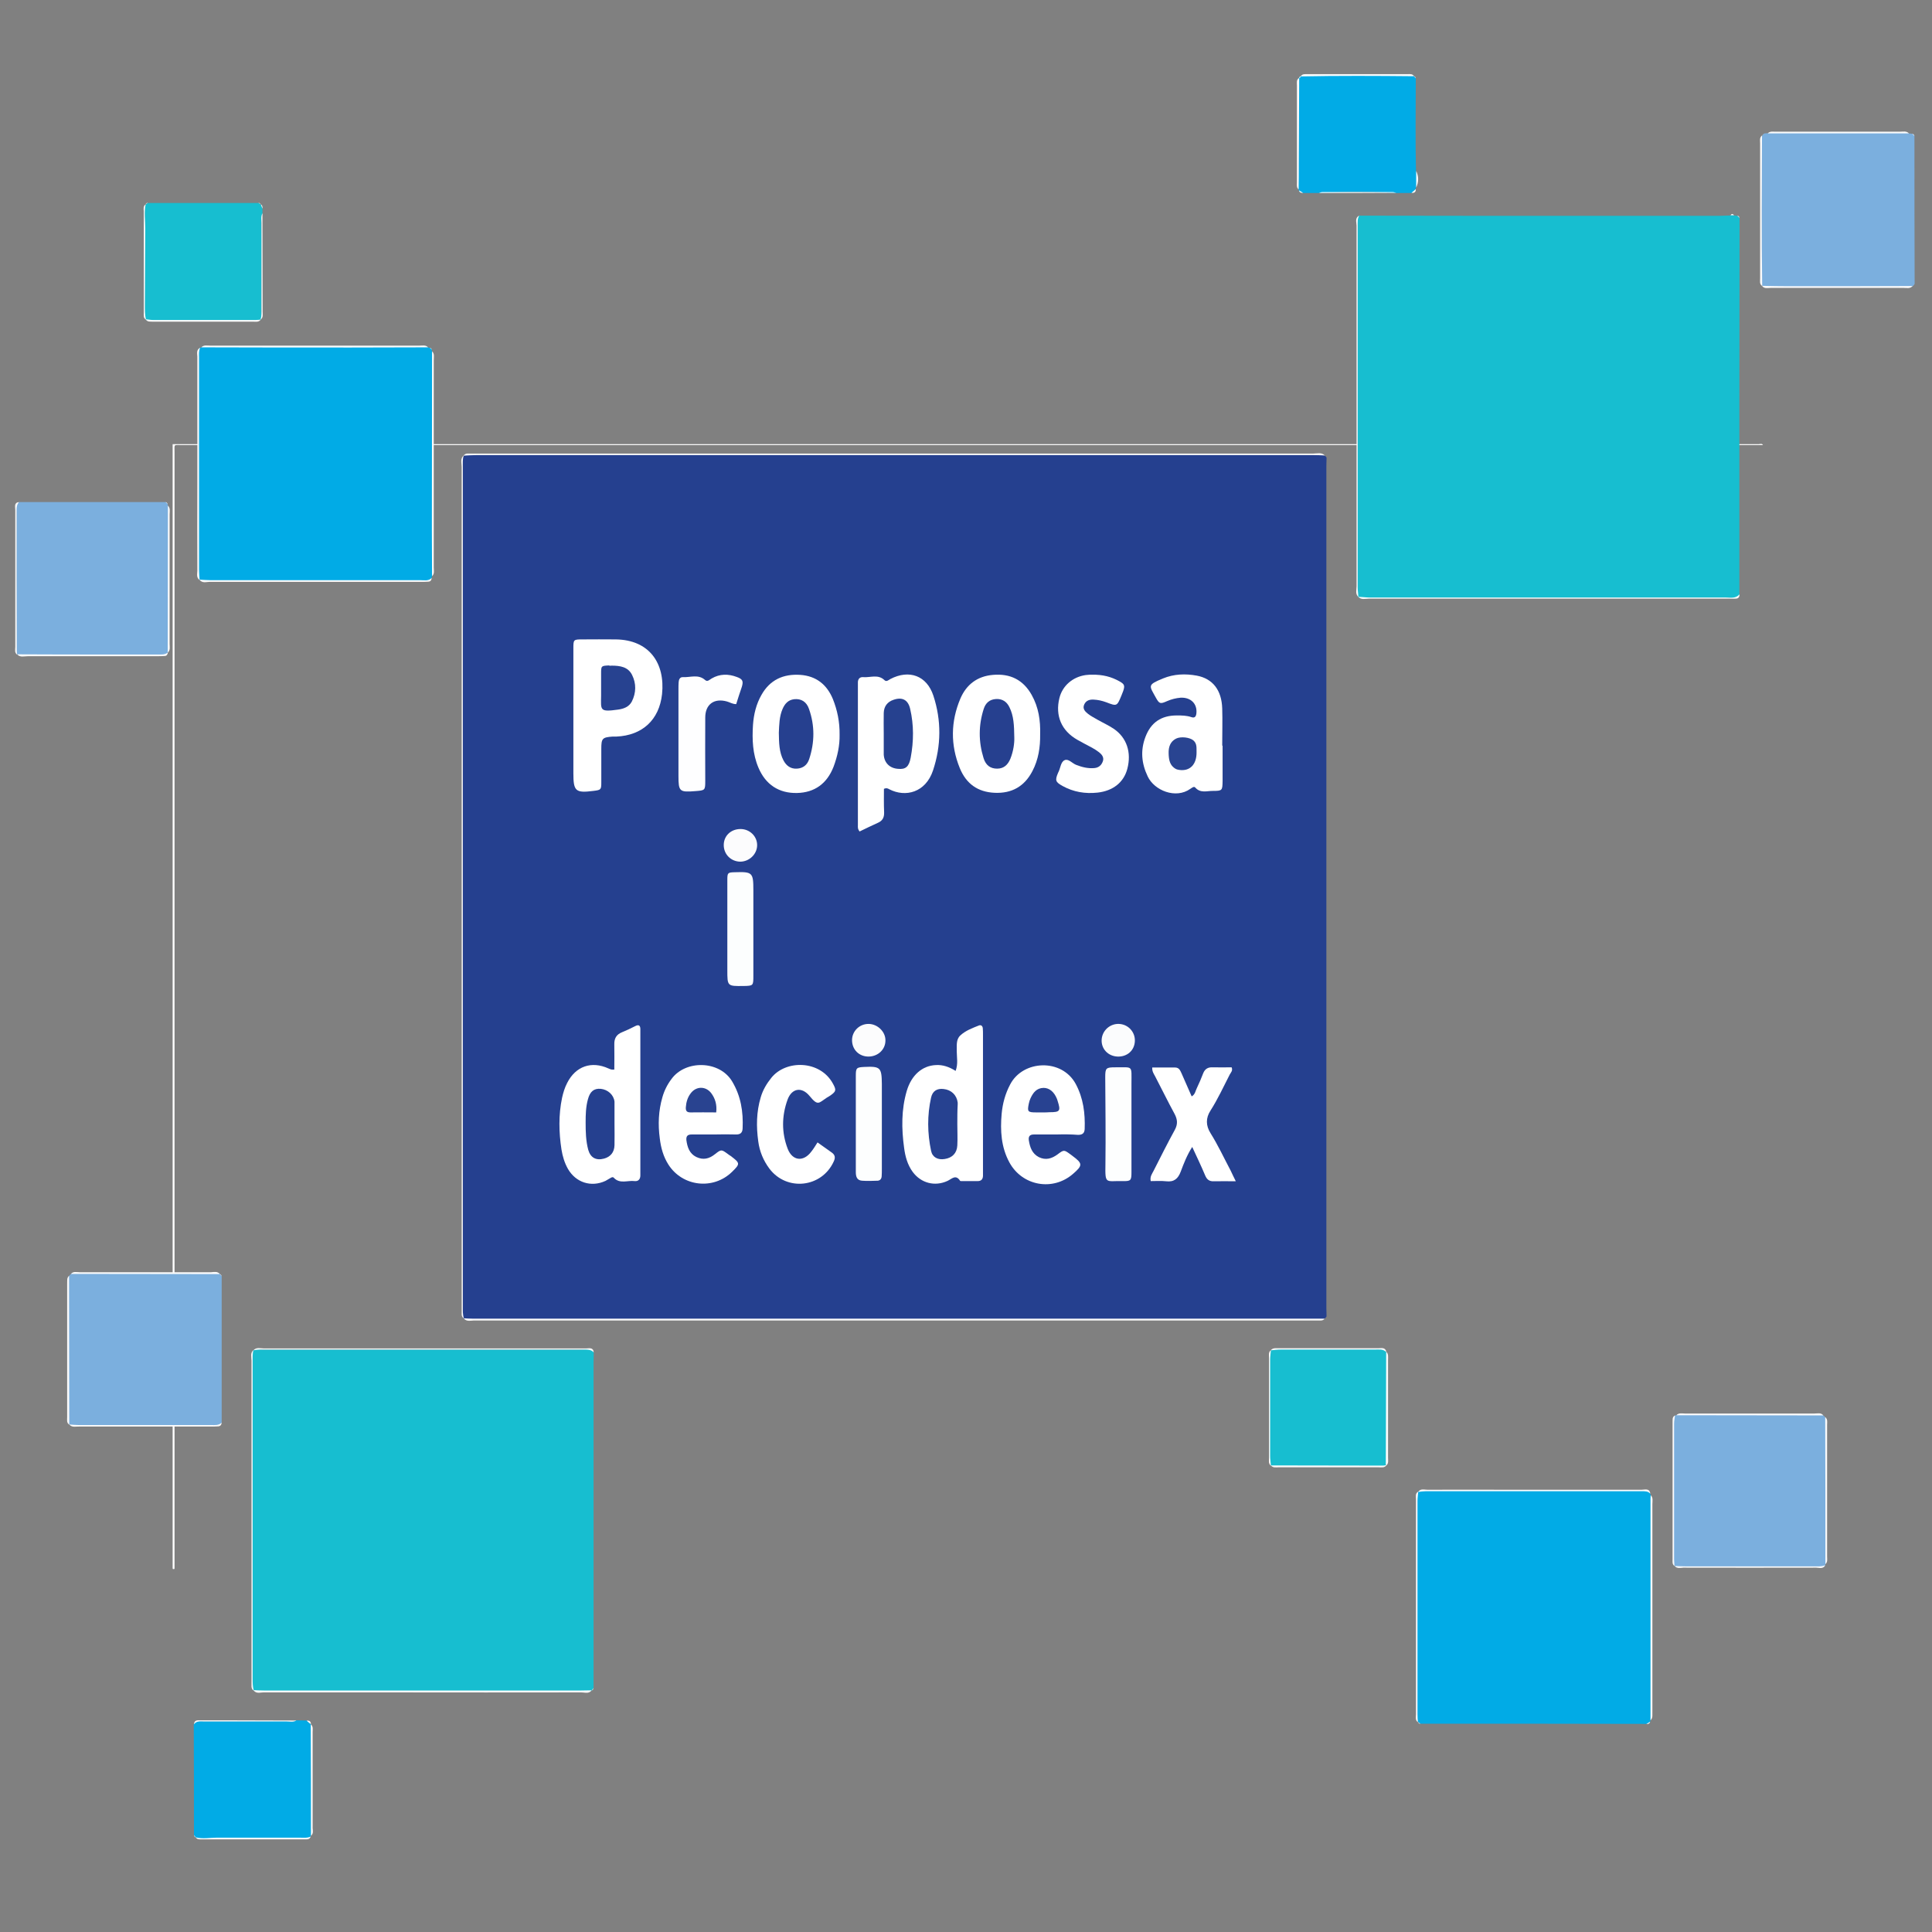 <?xml version="1.0" encoding="utf-8"?>
<!-- Generator: Adobe Illustrator 19.0.0, SVG Export Plug-In . SVG Version: 6.00 Build 0)  -->
<svg version="1.1" id="Capa_1" xmlns="http://www.w3.org/2000/svg" xmlns:xlink="http://www.w3.org/1999/xlink" x="0px" y="0px"
	 viewBox="0 0 1024 1024" style="enable-background:new 0 0 1024 1024;" xml:space="preserve">
<rect x="0" y="0" width="1024" height="1024" fill="#808080" stroke="none"/>
<style type="text/css">
	.st0{fill:#FFFFFF;}
	.st1{fill:#25408F;}
	.st2{fill:#17BED0;}
	.st3{fill:#01ABE6;}
	.st4{fill:#7BAFDE;}
	.st5{fill:#FBFBFB;}
	.st6{fill:#FEFEFF;}
	.st7{fill:#FDFEFE;}
	.st8{fill:#FCFEFE;}
	.st9{fill:#FBFCFD;}
	.st10{fill:#FCFCFD;}
	.st11{fill:#274290;}
	.st12{fill:#26418F;}
	.st13{fill:#264190;}
	.st14{fill:#294491;}
	.st15{fill:#26408F;}
	.st16{fill:#284291;}
	.st17{fill:#294390;}
</style>
<path id="XMLID_331_" class="st0" d="M934.4,235.9c-279.4,0-558.8,0-838.2,0c-4.3,0-3.7-0.6-3.7,3.7c0,197.3,0,394.7,0,592
	c-0.3-0.2-1,0.5-1-0.5c0-0.6,0-1.1,0-1.7c0-198,0-395.9,0-594c1.3,0,2.7,0,4,0c278.9,0,557.8,0,836.7,0
	C932.9,235.4,933.9,234.9,934.4,235.9z"/>
<g id="XMLID_1_">
	<path id="XMLID_330_" class="st1" d="M703.1,242.6c0,1.5-0.1,3-0.1,4.4c0,148.8,0,297.5,0,446.3c0,1.5,0.1,3,0.1,4.4
		c-0.2,0.5-0.6,0.8-1,1.2l0,0c-1.7,0.9-3.5,0.5-5.3,0.5c-148.6,0-297.3,0-445.9,0c-1.7,0-3.6,0.7-5.2-0.6l0.1,0.2
		c-1.2-1.4-0.6-3.2-0.6-4.7c0-149.3,0-298.6,0-447.9c0-1.6-0.5-3.3,0.6-4.8l-0.1,0.1c1.5-1.1,3.2-0.6,4.8-0.6c149,0,297.9,0,446.9,0
		c1.6,0,3.3-0.4,4.8,0.5l0,0C702.5,241.7,702.9,242.1,703.1,242.6z"/>
	<path id="XMLID_329_" class="st2" d="M720.4,114.3c24.8,0,49.5,0.1,74.3,0.1c38.9,0,77.7,0,116.6,0c2,0,3.9-0.2,5.9-0.2
		c0.6-0.4,1.3-0.4,1.9,0c0.6,0.1,1.1,0.1,1.7,0.2c0.6,0.2,1,0.6,1.2,1.2c0,32.5-0.1,65-0.1,97.5c0,34,0,68,0,102
		c-1.1,3-3.6,1.8-5.5,1.8c-37,0.1-73.9,0.1-110.9,0.1c-26.8,0-53.5,0-80.3,0c-1.8,0-3.6,0.5-5.3-0.5l0,0c-1-1.7-0.5-3.5-0.5-5.3
		c0-63.9,0-127.8,0-191.7C719.5,117.6,718.5,115.7,720.4,114.3z"/>
	<path id="XMLID_328_" class="st2" d="M314.7,716.8c0,2-0.1,3.9-0.1,5.9c0,57.3,0,114.7,0,172c-0.1,0.6-0.5,1-1,1.3l0.1-0.1
		c-1.3,1.1-2.8,0.6-4.3,0.6c-57,0-113.9,0-170.9,0c-1.4,0-3,0.6-4.2-0.7l0.1,0.2c-1.2-1.2-0.7-2.8-0.7-4.2c0-57.3,0-114.6,0-171.8
		c0-1.4-0.4-3,0.5-4.3l-0.1,0.1c1.5-1,3.2-0.5,4.8-0.5c56.6,0,113.2,0,169.9,0C310.9,715.2,313.3,714.2,314.7,716.8z"/>
	<path id="XMLID_327_" class="st3" d="M229,305.4c-0.2,0.3-0.3,0.6-0.2,0.9c-0.7,1.7-2.3,1.6-3.8,1.6c-39,0-78.1,0-117.1,0
		c-0.8,0-1.6,0-2.2-0.7l0.2,0.2c-1.2-1.2-0.7-2.8-0.7-4.2c0-38.3,0-76.6,0-114.9c0-1.3-0.8-3,0.9-4c0.2,0.1,0.4,0.1,0.6-0.2
		c1.1-0.6,2.2-0.4,3.4-0.4c37.8,0,75.7,0,113.5,0c1.1,0,2.3-0.2,3.4,0.4c0.2,0.2,0.5,0.3,0.8,0.2c0.5,0.2,0.9,0.6,1.1,1.1
		c-0.1,0.3-0.1,0.6,0.1,0.8c0.6,1.1,0.4,2.2,0.4,3.4c0,37.5,0,75,0,112.5C229.4,303.2,229.6,304.4,229,305.4z"/>
	<path id="XMLID_326_" class="st3" d="M874.8,911.8c-0.2,0.2-0.3,0.4-0.1,0.6c-0.3,1-1.4,0.8-2,1.3c-20,0-40.1-0.1-60.1-0.1
		c-19.9,0-39.7,0-59.6,0c-0.6-0.1-1-0.5-1.4-1l0,0.1c-0.8-1-0.5-2.2-0.5-3.3c0-38.4,0-76.8,0-115.2c0-1.2-0.5-2.7,0.7-3.7l-0.2,0.2
		c1.2-1.3,2.8-0.7,4.2-0.7c37.9,0,75.8,0,113.7,0c1.8,0,4.1-0.9,5.2,1.6c-0.1,0.3,0,0.6,0.2,0.8c0.6,1.2,0.4,2.6,0.4,3.9
		c0,37.2,0,74.4,0,111.5C875.2,909.3,875.5,910.6,874.8,911.8z"/>
	<path id="XMLID_325_" class="st4" d="M1011.8,70.7c0.6,0.1,1.1,0.1,1.7,0.2c0.6,0.2,1,0.6,1.2,1.2c0,26.1,0,52.3,0.1,78.4
		c-0.3,0.4-0.6,0.8-0.9,1.1l0,0c-1,0.7-2.2,0.5-3.3,0.5c-24.2,0-48.5,0-72.7,0c-1.3,0-2.6,0.4-3.8-0.6l0.1,0.1
		c-0.8-0.8-0.6-1.8-0.6-2.8c0-24.9,0-49.8,0-74.7c0-0.8,0-1.6,0.5-2.4l0,0c0.3-0.4,0.7-0.7,1.1-1c0.6,0,1.3-0.1,1.9-0.1
		c2.4-0.8,4.9-0.3,7.3-0.3c20.7,0,41.5,0,62.2,0C1008.2,70.4,1010,70,1011.8,70.7z"/>
	<path id="XMLID_324_" class="st4" d="M88.9,267.2c0,0.3,0,0.5,0.1,0.8c0.4,0.7,0.4,1.6,0.4,2.4c0,24.2,0,48.4,0,72.6
		c0,1,0.2,2-0.5,2.8l0,0c-0.7,1.4-2,1.5-3.4,1.5c-25,0-50.1,0-75.1,0c-0.5,0-0.9-0.3-1.3-0.5l0.1,0.1c-0.9-1.3-0.5-2.9-0.5-4.3
		c0-23.7,0-47.5,0-71.2c0-1.8-0.8-4,1.5-5.3c25.8,0,51.7,0,77.5,0C88.2,266.3,88.6,266.7,88.9,267.2z"/>
	<path id="XMLID_323_" class="st4" d="M117.5,676.4c0,25.9,0,51.8,0,77.6c-0.8,1.7-2.3,1.5-3.8,1.5c-25.1,0-50.1,0-75.2,0
		c-0.7,0-1.3-0.1-1.8-0.6l0.1,0.1c-0.9-1-0.6-2.2-0.6-3.3c0-24.2,0-48.5,0-72.7c0-1-0.1-2,0.5-2.9c0.3-0.3,0.7-0.7,1-1
		c1-0.7,2.2-0.5,3.3-0.5c24.1,0,48.1,0,72.2,0c1.1,0,2.3-0.3,3.3,0.5l-0.1,0C116.9,675.5,117.2,675.9,117.5,676.4z"/>
	<path id="XMLID_322_" class="st4" d="M887.8,750.2c0.3,0,0.5,0,0.7-0.1c1.1-0.6,2.2-0.4,3.4-0.4c23.6,0,47.1,0,70.7,0
		c1.3,0,2.6-0.3,3.8,0.5l0,0c0.4,0.3,0.7,0.7,1,1l0,0c0.7,1,0.5,2.2,0.5,3.3c0,23.7,0,47.5,0,71.2c0,1.1,0.2,2.3-0.4,3.4
		c-0.1,0.2-0.2,0.4-0.1,0.6c-0.7,1.4-2,0.8-3.1,0.8c-24.6,0-49.2,0-73.9,0c-1,0-2,0.2-2.8-0.5l0,0c-0.8-1-0.5-2.2-0.5-3.3
		c0-24.3,0-48.5,0-72.8C887.1,752.6,886.5,751.2,887.8,750.2z"/>
	<path id="XMLID_321_" class="st3" d="M750.4,41.5c0,16.4-0.3,32.7,0.1,49.1c0.7,2.9,0.6,5.9,0,8.8c-0.2,0.3-0.3,0.5-0.2,0.9
		c-0.5,1-1.1,1.8-2.3,2c-2.7,0-5.4,0-8.1,0c-13.7-0.7-27.3-0.7-41,0c-2.8,0-5.5,0-8.3,0c-0.8-0.4-1.9-0.2-2.2-1.3
		c0.1-0.2,0.1-0.4-0.2-0.5c-0.9-4.2-0.4-8.5-0.4-12.7c-0.1-13.9-0.1-27.8,0-41.7c0-1.6-0.6-3.3,0.6-4.7l-0.1,0.1
		c0.2-0.5,0.6-0.9,1.1-1.1l-0.1,0.1c0.7-0.9,1.8-0.7,2.7-0.7c18.2,0,36.4,0,54.6,0c1,0,2-0.2,2.8,0.6l-0.1-0.1
		C749.9,40.6,750.2,41,750.4,41.5z"/>
	<path id="XMLID_320_" class="st3" d="M102.8,972.6c0-19.6,0-39.1-0.1-58.7c1.2-2.4,3.4-1.5,5.2-1.6c14.7-0.1,29.5,0,44.2-0.1
		c1.6,0,3.3,0.4,4.8-0.4c1.8,0,3.6,0.1,5.4,0.1c1.2,0.1,1.8,1,2.4,1.9l0,0c0.4,0.6,0.5,1.2,0.5,1.8c0,18.5,0,37,0,55.4
		c0,0.7-0.1,1.3-0.5,1.9l-0.2,0.2l0.1,0.3c-0.4,1.3-1.5,1-2.4,1c-18.8,0-37.5,0-56.3,0c-0.8,0-1.6,0-2.3-0.6l0.1,0.1
		C103.3,973.6,103,973.2,102.8,972.6z"/>
	<path id="XMLID_319_" class="st2" d="M139.1,110.6c0,0.8,0,1.6,0,2.5c-1,4-0.4,8.1-0.4,12.2c-0.1,13.1,0,26.2-0.1,39.4
		c0,1.6,0.5,3.3-0.5,4.8l0.1-0.1c-0.8,0.7-1.8,0.6-2.8,0.6c-18.3,0-36.7,0-55,0c-1.1,0-2.3,0.4-3.2-0.7l0.2,0.2
		c-0.9-0.7-0.7-1.8-0.7-2.7c0-18.7,0-37.3,0-56c0-0.8,0-1.6,0.5-2.3l0,0.1c0.3-0.5,0.7-0.8,1.3-1c19.5,0,39,0,58.5,0
		c0.5,0.2,0.9,0.5,1.3,0.9l0,0C138.8,108.9,138.7,109.8,139.1,110.6z"/>
	<path id="XMLID_318_" class="st5" d="M245.8,241.4c-0.7,2.1-0.5,4.2-0.5,6.3c0,148.3,0,296.5,0,444.8c0,2.1-0.1,4.3,0.6,6.3
		c-0.8-0.5-1.1-1.1-1.2-2c0-1.3,0-2.6,0-3.9c0-148.5,0-297,0-445.4C244.7,245.4,243.8,243.1,245.8,241.4z"/>
	<path id="XMLID_317_" class="st5" d="M245.7,698.7c1.5,0.1,3,0.2,4.4,0.2c150.7,0,301.3,0,452,0c-0.5,0.7-1.3,1-2.1,1
		c-1.3,0-2.6,0-3.9,0c-148.1,0-296.3,0-444.4,0C249.7,699.8,247.4,700.8,245.7,698.7z"/>
	<path id="XMLID_316_" class="st5" d="M702.2,241.4c-2.1-0.1-4.3-0.2-6.4-0.2c-147.7,0-295.5,0-443.2,0c-2.3,0-4.6,0.2-6.9,0.3
		c0.5-0.7,1.2-1.1,2.1-1.1c1.3,0,2.6,0,3.9,0c148.1,0,296.2,0,444.4,0C698.1,240.4,700.4,239.6,702.2,241.4z"/>
	<path id="XMLID_315_" class="st5" d="M719.9,316.3c2.1,0.1,4.3,0.4,6.4,0.4c62.8,0,125.5,0,188.3,0c2.5,0,5.3,0.7,7.4-1.7
		c0,1.3-0.5,2.2-1.9,2.3c-1.3,0.1-2.6,0-3.9,0c-63.5,0-127,0-190.6,0C723.6,317.3,721.5,318.1,719.9,316.3z"/>
	<path id="XMLID_314_" class="st5" d="M720.4,114.3c-1,1.7-0.8,3.5-0.8,5.3c0,64,0,127.9,0,191.9c0,1.6,0.3,3.3,0.4,4.9
		c-1.8-1.6-1-3.7-1-5.6c0-36.6,0-73.2,0-109.9c0-27.1,0-54.2,0-81.3C719,117.8,718,115.5,720.4,114.3z"/>
	<path id="XMLID_313_" class="st5" d="M314.7,716.8c-1.4-1.5-3.2-1.5-5-1.5c-2.6,0-5.3,0-7.9,0c-53.5,0-107.1,0-160.6,0
		c-2.3,0-4.6-0.1-6.9,0.4c1.6-1.8,3.7-1,5.6-1c44.4,0,88.9,0,133.3,0c12.5,0,24.9,0,37.4,0C312.2,714.7,314.4,713.9,314.7,716.8z"/>
	<path id="XMLID_312_" class="st5" d="M134.3,715.6c-0.5,1.9-0.4,3.9-0.4,5.9c0,56.1,0,112.1,0,168.2c0,2.1,0,4.3,0.6,6.3
		c-0.8-0.4-1.1-1.1-1.2-2c0-1.1,0-2.3,0-3.4c0-56.5,0-112.9,0-169.4C133.3,719.3,132.5,717.2,134.3,715.6z"/>
	<path id="XMLID_311_" class="st5" d="M134.3,895.8c1.8,0.1,3.6,0.2,5.4,0.2c56.2,0,112.4,0,168.5,0c1.8,0,3.6-0.1,5.4-0.1
		c-1.5,2-3.6,1.1-5.5,1.1c-33.7,0.1-67.3,0-101,0c-22.5,0-45,0-67.5,0C137.9,897,135.8,897.9,134.3,895.8z"/>
	<path id="XMLID_310_" class="st5" d="M874.7,791.7c-1.2-1.4-2.9-1.3-4.5-1.3c-38.2,0-76.4,0-114.7,0c-1.3,0-2.6,0.2-3.9,0.4
		c1.3-2,3.3-1.2,4.9-1.2c14.4-0.1,28.8,0,43.3,0c23.4,0,46.9,0,70.3,0C871.8,789.6,874.3,788.6,874.7,791.7z"/>
	<path id="XMLID_309_" class="st5" d="M105.7,307.2c2,0.1,3.9,0.3,5.9,0.3c37.1,0,74.2,0,111.2,0c2.1,0,4.3,0.6,6-1.2
		c-0.1,1.1-0.5,1.9-1.7,2c-1.3,0.1-2.6,0.1-3.9,0.1c-37.4,0-74.7,0-112.1,0C109.3,308.4,107.2,309.3,105.7,307.2z"/>
	<path id="XMLID_308_" class="st5" d="M106.1,184.3c-0.8,1.7-0.6,3.5-0.6,5.3c0,37.5,0,74.9,0,112.4c0,1.8,0.2,3.6,0.3,5.4
		c-1.9-1.3-1.2-3.3-1.2-5c-0.1-15.3,0-30.6,0-45.8c0-22.3,0-44.7,0-67C104.7,187.8,103.7,185.5,106.1,184.3z"/>
	<path id="XMLID_307_" class="st5" d="M751.7,790.6c-0.1,1.6-0.4,3.3-0.4,4.9c0,37.6,0,75.2,0,112.9c0,1.5,0.1,3,0.2,4.4
		c-1.5-1.1-1-2.7-1-4.1c0-38.1,0-76.1,0-114.2C750.5,793.2,750,791.5,751.7,790.6z"/>
	<path id="XMLID_306_" class="st5" d="M226.9,184.1c-13.6,0-27.3,0.1-40.9,0.1c-26.4,0-52.9,0-79.3-0.1c1.3-1.4,3.1-0.9,4.7-0.9
		c37,0,73.9,0,110.9,0C223.8,183.2,225.6,182.7,226.9,184.1z"/>
	<path id="XMLID_305_" class="st5" d="M874.8,911.8c0-39.1,0-78.2,0-117.3c0-0.7,0.1-1.3,0.1-2c1.4,1.3,0.9,3.1,0.9,4.7
		c0,36.7,0,73.3,0,110C875.7,908.8,876.2,910.5,874.8,911.8z"/>
	<path id="XMLID_304_" class="st5" d="M229,305.4c0-8-0.1-16.1-0.1-24.1c0-31.7,0.1-63.4,0.1-95.1c1.4,1.3,0.9,3.1,0.9,4.7
		c0,36.6,0,73.3,0,109.9C229.9,302.3,230.4,304.1,229,305.4z"/>
	<path id="XMLID_303_" class="st5" d="M36.7,755c1.6,0.1,3.3,0.3,4.9,0.3c23.4,0,46.9,0,70.3,0c2,0,4,0.3,5.6-1.3
		c-0.1,1.1-0.6,1.9-1.8,2c-1.3,0.1-2.6,0.1-3.9,0.1c-23.2,0-46.4,0-69.6,0C40.3,756,38.2,756.8,36.7,755z"/>
	<path id="XMLID_302_" class="st5" d="M10.1,266.1c-1.1,1.2-1.3,2.6-1.3,4.1c0,24.9,0,49.8,0.1,74.8c0,0.7,0.1,1.3,0.2,2
		c-1.5-1.1-1-2.6-1-4.1c0-24.2,0-48.4,0-72.6C8.1,268.6,7.3,266.4,10.1,266.1z"/>
	<path id="XMLID_301_" class="st5" d="M9.1,346.8c17,0.1,34.1,0.1,51.1,0.1c7.9,0,15.7,0,23.6,0c1.8,0,3.6,0.2,5.2-1.1
		c-0.2,1.1-0.6,1.9-1.8,1.9c-1.3,0.1-2.6,0.1-3.9,0.1c-22.8,0-45.7,0-68.5,0C12.8,347.8,10.6,348.6,9.1,346.8z"/>
	<path id="XMLID_300_" class="st5" d="M887.8,750.2c-0.2,1.5-0.5,2.9-0.5,4.4c0,24,0,48,0,72c0,1.1,0.2,2.3,0.2,3.4
		c-1.3-0.9-1-2.3-1-3.6c0-24.1,0-48.2,0-72.3C886.6,752.7,886.1,751.1,887.8,750.2z"/>
	<path id="XMLID_299_" class="st5" d="M933.9,71.8c-0.1,26.6-0.3,53.2,0.1,79.8c-1.5-1-1.1-2.6-1.1-4c0-23.9,0-47.8,0-71.7
		C932.9,74.5,932.5,72.9,933.9,71.8z"/>
	<path id="XMLID_298_" class="st5" d="M887.6,830c2,0.1,3.9,0.2,5.9,0.2c22.5,0,45.1,0,67.6,0c2.1,0,4.3,0.2,6.3-0.6
		c-1.1,2.2-3.2,1.3-4.8,1.3c-23.5,0.1-46.9,0-70.4,0C890.6,831,888.8,831.5,887.6,830z"/>
	<path id="XMLID_297_" class="st5" d="M933.9,151.5c4.8,0.1,9.5,0.2,14.3,0.2c21.8,0,43.7,0,65.5-0.1c-1.3,1.5-3,1-4.6,1
		c-23.6,0-47.1,0-70.7,0C936.9,152.6,935.1,153.2,933.9,151.5z"/>
	<path id="XMLID_296_" class="st5" d="M116.5,675.3c-26.3,0-52.6-0.1-78.9-0.1c1.3-1.5,3-0.9,4.6-0.9c23.2,0,46.5,0,69.7,0
		C113.5,674.2,115.3,673.7,116.5,675.3z"/>
	<path id="XMLID_295_" class="st5" d="M36.6,676.2c0,26.3,0.1,52.6,0.1,78.9c-1.5-1-1.1-2.6-1.1-4c0-23.6,0-47.1,0-70.7
		C35.7,678.9,35.3,677.3,36.6,676.2z"/>
	<path id="XMLID_294_" class="st5" d="M88.9,345.9c0-26,0.1-51.9,0.1-77.9c1.4,1.3,0.9,3.1,0.9,4.6c0,22.9,0,45.8,0,68.6
		C89.9,342.9,90.4,344.6,88.9,345.9z"/>
	<path id="XMLID_293_" class="st5" d="M967.5,829c0-26,0-51.9-0.1-77.9c1.4,1.1,1,2.7,1,4.1c0,23.2,0,46.4,0,69.7
		C968.4,826.3,968.8,827.9,967.5,829z"/>
	<path id="XMLID_292_" class="st5" d="M966.4,750.2c-26,0-51.9-0.1-77.9-0.1c1.3-1.4,3.1-0.9,4.6-0.9c22.9,0,45.8,0,68.6,0
		C963.4,749.2,965.2,748.6,966.4,750.2z"/>
	<path id="XMLID_291_" class="st5" d="M1011.8,70.7c-25,0-49.9,0-74.9,0c1.4-1.4,3.1-0.8,4.7-0.9c21.8,0,43.7,0,65.5,0
		C1008.7,69.8,1010.4,69.3,1011.8,70.7z"/>
	<path id="XMLID_290_" class="st5" d="M673.6,715.6c1.1-1.3,2.7-1,4.1-1c17.6,0,35.1,0,52.7,0c1.7,0,3.8-0.7,4.4,1.9
		c-0.3,0.2-0.6,0.3-0.8,0.5c-18.8,0.4-37.6,0.2-56.5,0.1c-1.2,0-2.3-0.2-3.3-0.8C674,716.1,673.8,715.8,673.6,715.6z"/>
	<path id="XMLID_289_" class="st5" d="M103.7,973.8c3.7,1,7.5,0.2,11.2,0.2c14.7,0,29.4,0,44,0c1.9,0,3.9,0.3,5.8-0.6
		c-0.6,1.7-2,1.5-3.3,1.5c-18.2,0-36.5,0-54.7,0C105.6,974.9,104.5,975,103.7,973.8z"/>
	<path id="XMLID_288_" class="st5" d="M77.2,169.2c1.3,0.1,2.6,0.4,3.9,0.4c18.1,0,36.1,0,54.2,0c1,0,2-0.1,2.9-0.2
		c-1.1,1.5-2.6,1.1-4.1,1.1c-17.7,0-35.4,0-53,0C79.7,170.4,78.1,170.8,77.2,169.2z"/>
	<path id="XMLID_287_" class="st5" d="M734.8,776.7c-1.1,1.4-2.7,1-4.1,1c-17.7,0-35.3,0-53,0c-1.4,0-3,0.4-4.1-1
		c0.2-0.2,0.5-0.4,0.7-0.7c1.7-0.9,3.5-0.9,5.3-0.9c16.4,0,32.8,0,49.2,0c1.8,0,3.6,0,5.3,0.9C734.3,776.3,734.5,776.5,734.8,776.7z
		"/>
	<path id="XMLID_286_" class="st5" d="M673.5,776.8c-1.3-1.2-0.9-2.7-0.9-4.1c0-17.6,0-35.3,0-52.9c0-1.4-0.4-3,0.9-4.1
		c0,0,0.1,0.1,0.1,0.1c1.7,1.9,1.5,4.2,1.5,6.5c0,16,0,32,0,48c0,2.3,0.2,4.6-1.5,6.5L673.5,776.8z"/>
	<path id="XMLID_285_" class="st5" d="M77.2,108.3c-0.9,4.2-0.2,8.5-0.2,12.7c-0.1,13.4-0.1,26.7-0.2,40.1c0,2.8-0.1,5.5,0.6,8.3
		c-1.5-0.8-1.2-2.2-1.2-3.5c0-18,0-36,0-54C76.1,110.6,75.9,109.2,77.2,108.3z"/>
	<path id="XMLID_284_" class="st5" d="M749.5,40.4c-20-0.2-40.1-0.3-60.1,0.1c0.8-1.4,2.2-1.2,3.5-1.2c17.7,0,35.4,0,53.1,0
		C747.2,39.3,748.6,39,749.5,40.4z"/>
	<path id="XMLID_283_" class="st5" d="M734.8,716.5c1.2,1.2,0.9,2.7,0.9,4.2c0,17.3,0,34.6,0,51.9c0,1.4,0.4,3-0.9,4.1
		c0,0-0.2-0.2-0.2-0.2c-1.6-1.8-1.4-3.9-1.4-6c-0.1-15.8-0.1-31.7,0-47.5C733.2,720.8,732.9,718.4,734.8,716.5L734.8,716.5z"/>
	<path id="XMLID_282_" class="st5" d="M164.8,973c0-19.7,0-39.4-0.1-59.1c1.4,1.1,1,2.7,1,4.1c0,17,0,34,0,51
		C165.8,970.3,166.2,971.9,164.8,973z"/>
	<path id="XMLID_281_" class="st5" d="M688.6,41.3c-0.1,14.9-0.1,29.9-0.2,44.8c0,4.8,0,9.5-0.1,14.3c-1.2-1-0.9-2.4-0.9-3.6
		c0-17.2,0-34.3,0-51.5C687.4,43.8,687,42.2,688.6,41.3z"/>
	<path id="XMLID_280_" class="st5" d="M138.1,169.4c0.6-1.9,0.5-3.9,0.5-5.9c0-15.1,0-30.1,0-45.2c0-1.8-0.4-3.6,0.5-5.3
		c0,17.4,0.1,34.9,0.1,52.3C139.2,166.8,139.6,168.3,138.1,169.4z"/>
	<path id="XMLID_279_" class="st5" d="M157.1,911.9c-1.7,1-3.5,0.5-5.3,0.5c-14.5,0-29.1,0-43.6,0c-1.9,0-4-0.4-5.4,1.5
		c0.2-2.5,2.1-2.1,3.7-2.1c5.4,0,10.8,0,16.2,0C134.1,911.8,145.6,911.9,157.1,911.9z"/>
	<path id="XMLID_278_" class="st5" d="M699,102.3c0.6-0.2,1.2-0.5,1.9-0.5c12.4,0,24.8,0,37.3,0c0.6,0,1.3,0.3,1.9,0.4
		C726.3,102.3,712.6,102.3,699,102.3z"/>
	<path id="XMLID_277_" class="st5" d="M750.6,99.4c0-2.9,0-5.9,0-8.8C752,93.5,752,96.4,750.6,99.4z"/>
	<path id="XMLID_276_" class="st5" d="M164.8,913.9c-0.8-0.6-1.6-1.3-2.3-1.9C163.9,911.8,164.8,912.3,164.8,913.9z"/>
	<path id="XMLID_275_" class="st5" d="M748.1,102.2c0.8-0.7,1.6-1.3,2.3-2C750.5,101.8,749.6,102.4,748.1,102.2z"/>
	<path id="XMLID_274_" class="st5" d="M139.1,110.6c-0.3-0.8-0.6-1.5-0.9-2.3C139.1,108.8,139.2,109.6,139.1,110.6z"/>
	<path id="XMLID_273_" class="st5" d="M872.6,913.8c0.7-0.4,1.3-0.9,2-1.3C874.4,913.6,873.6,913.8,872.6,913.8z"/>
	<path id="XMLID_272_" class="st5" d="M919.1,114.1c-0.6,0-1.3,0-1.9,0C917.8,113.2,918.4,113.2,919.1,114.1z"/>
	<path id="XMLID_271_" class="st5" d="M688.5,100.9c0.7,0.4,1.5,0.9,2.2,1.3C689.6,102.3,688.7,102.1,688.5,100.9z"/>
	<path id="XMLID_270_" class="st5" d="M751.5,912.7c0.5,0.3,0.9,0.6,1.4,1C752.2,913.6,751.8,913.3,751.5,912.7z"/>
	<path id="XMLID_269_" class="st5" d="M102.8,972.6c0.3,0.4,0.7,0.9,1,1.3C103.2,973.7,102.9,973.2,102.8,972.6z"/>
	<path id="XMLID_268_" class="st5" d="M703.1,242.6c-0.3-0.4-0.6-0.8-0.9-1.2C702.5,241.8,702.8,242.2,703.1,242.6z"/>
	<path id="XMLID_267_" class="st5" d="M313.6,896c0.3-0.4,0.7-0.9,1-1.3C314.5,895.3,314.2,895.8,313.6,896z"/>
	<path id="XMLID_266_" class="st5" d="M88.9,267.2c-0.4-0.4-0.8-0.8-1.2-1.1C88.3,266.2,88.7,266.6,88.9,267.2z"/>
	<path id="XMLID_265_" class="st5" d="M689.6,40.3c-0.2,0.6-0.5,0.9-1.1,1.1C688.6,40.8,689,40.5,689.6,40.3z"/>
	<path id="XMLID_264_" class="st5" d="M228.9,185.4c-0.4-0.4-0.8-0.8-1.1-1.1C228.3,184.4,228.7,184.8,228.9,185.4z"/>
	<path id="XMLID_263_" class="st5" d="M78.4,107.4c-0.4,0.3-0.9,0.6-1.3,1C77.4,107.8,77.8,107.5,78.4,107.4z"/>
	<path id="XMLID_262_" class="st5" d="M138.2,108.3c-0.4-0.3-0.9-0.6-1.3-0.9C137.5,107.5,137.9,107.8,138.2,108.3z"/>
	<path id="XMLID_261_" class="st5" d="M967.4,751.2c-0.3-0.3-0.7-0.7-1-1C966.7,750.5,967.1,750.8,967.4,751.2z"/>
	<path id="XMLID_260_" class="st5" d="M750.4,41.5c-0.3-0.4-0.7-0.8-1-1.2C750,40.5,750.3,40.9,750.4,41.5z"/>
	<path id="XMLID_259_" class="st5" d="M1013.8,151.7c0.3-0.4,0.6-0.7,0.9-1.1C1014.4,150.9,1014.1,151.3,1013.8,151.7z"/>
	<path id="XMLID_258_" class="st5" d="M1014.7,72.1c-0.4-0.4-0.8-0.8-1.2-1.2C1014.1,71,1014.5,71.4,1014.7,72.1z"/>
	<path id="XMLID_257_" class="st5" d="M922,115.5c-0.4-0.4-0.8-0.8-1.2-1.2C921.5,114.4,921.8,114.8,922,115.5z"/>
	<path id="XMLID_256_" class="st5" d="M935,70.8c-0.4,0.3-0.7,0.6-1.1,1C934.3,71.5,934.6,71.2,935,70.8z"/>
	<path id="XMLID_255_" class="st5" d="M702.2,698.9c0.3-0.4,0.6-0.8,1-1.2C702.8,698.1,702.5,698.5,702.2,698.9z"/>
	<path id="XMLID_254_" class="st5" d="M117.5,676.4c-0.3-0.4-0.7-0.8-1-1.2C117,675.4,117.3,675.8,117.5,676.4z"/>
	<path id="XMLID_253_" class="st0" d="M303.9,378.1c0-11.5,0-23,0-34.5c0-4.6,0.1-4.7,4.7-4.7c5.9-0.1,11.8,0,17.7,0
		c17.9,0.2,26.3,12.7,24.6,29c-1.5,13.7-10.5,21.9-24.2,22.5c-0.7,0-1.3,0-2,0c-5.5,0.4-6,1-6,6.6c0,5.9,0,11.8,0,17.7
		c0,3.9-0.2,4-4.2,4.5c-9.4,1.2-10.6,0.2-10.6-9.3C303.9,399.4,303.9,388.7,303.9,378.1z"/>
	<path id="XMLID_252_" class="st0" d="M325.6,566.9c0-4.5,0.1-8.9,0-13.3c-0.1-3.2,1.1-5.3,4.1-6.5c2.4-1,4.8-2.1,7.1-3.3
		c1.6-0.8,2.5-0.4,2.6,1.4c0,1,0,2,0,3c0,24.1,0,48.2,0,72.3c0,0.8,0,1.6,0,2.5c0,2-1.1,3.2-3,3c-3.7-0.5-7.9,1.7-11.1-1.8
		c-0.5-0.5-1.2-0.2-1.8,0.2c-0.9,0.5-1.7,1-2.6,1.5c-7.6,3.5-15.7,0.9-19.9-6.4c-1.8-3.2-2.8-6.6-3.4-10.2
		c-1.4-9.1-1.6-18.3,0.3-27.4c0.6-2.7,1.4-5.4,2.7-7.9c4.5-8.9,12.9-11.8,21.9-7.7C323.3,566.6,323.9,567.1,325.6,566.9z"/>
	<path id="XMLID_251_" class="st0" d="M455.6,440.7c-1.1-1.4-0.9-2.4-0.9-3.3c0-24.3,0-48.6,0-72.9c0-0.8,0-1.6,0-2.5
		c-0.1-2,0.9-3.3,2.9-3.1c3.7,0.3,7.8-1.7,11.2,1.6c1,1,2.1,0,3.1-0.6c10-5.2,19.3-1.8,22.8,8.8c4.3,13.1,4.2,26.5-0.2,39.7
		c-3.9,11.6-14.5,14.4-23.2,9.9c-0.7-0.4-1.4-0.8-2.8-0.2c0,3.9-0.1,8.2,0.1,12.4c0.1,2.9-0.9,4.6-3.5,5.7
		C461.9,437.6,458.8,439.2,455.6,440.7z"/>
	<path id="XMLID_250_" class="st0" d="M506.5,567.6c1.4-3.8,0.6-7.1,0.6-10.4c0.1-2.9-0.5-6.2,1.9-8.4c2.8-2.6,6.4-3.9,9.9-5.3
		c1.1-0.4,1.9,0.3,2,1.5c0.1,1.1,0.1,2.3,0.1,3.4c0,24,0,47.9,0,71.9c0,1,0,2,0,3c-0.1,1.8-1,2.7-2.8,2.7c-2.8,0-5.6,0-8.4,0
		c-0.3,0-0.8,0-0.9-0.1c-2.3-3.7-4.5-1-6.7,0c-6.7,3.1-14,1.2-18.4-4.7c-2.8-3.8-4-8.2-4.6-12.8c-1.4-10.2-1.5-20.3,1.4-30.2
		c2.5-8.4,8.2-13.4,15.5-13.7C499.6,564.3,503,565.4,506.5,567.6z"/>
	<path id="XMLID_249_" class="st0" d="M648,395.2c0,6.2,0,12.5,0,18.7c-0.1,5.1-0.1,5.3-5.3,5.3c-3.1,0-6.5,1.3-9.2-1.8
		c-0.7-0.8-1.8,0.2-2.6,0.7c-7.7,5.5-19.1,0.9-22.6-6.6c-3.3-6.9-3.9-13.8-1.2-20.9c2.9-7.7,8.4-11.4,16.6-11.4c2.6,0,5.2,0,7.8,0.9
		c1.7,0.6,2.4-0.3,2.6-1.9c0.6-5.1-2.9-8.7-8.4-8.4c-2.4,0.2-4.8,0.8-7.1,1.8c-3.6,1.6-4.1,1.5-5.9-1.7c-3.6-6.6-4.8-6.8,3.7-10.3
		c5.8-2.4,11.9-2.6,17.9-1.5c8.5,1.6,13.2,7.7,13.5,17.4c0.2,6.6,0,13.1,0,19.7C647.9,395.2,647.9,395.2,648,395.2z"/>
	<path id="XMLID_248_" class="st0" d="M551.3,389.2c0.1,6.8-0.9,13.4-4.1,19.5c-4.2,8.1-10.9,11.9-20,11.5
		c-9-0.4-15.1-4.8-18.5-13.1c-5-12.3-4.8-24.7,0.3-36.8c3.2-7.5,9-11.9,17.3-12.6c9.1-0.8,16,2.6,20.5,10.6
		C550.5,374.9,551.5,381.9,551.3,389.2z"/>
	<path id="XMLID_247_" class="st0" d="M559.8,601.3c-3.9,0-7.9,0-11.8,0c-2.2,0-3,1-2.7,3.1c0.6,3.7,1.7,7,5.3,8.9
		c3.7,1.8,6.9,0.8,10-1.5c3.3-2.5,3.4-2.4,6.7,0c0.4,0.3,0.8,0.6,1.2,0.9c5.4,4,5.4,5,0.2,9.5c-10.7,9.3-26.9,6.4-33.7-6.1
		c-4.4-8.1-4.9-16.9-4.1-25.8c0.5-5.4,1.9-10.6,4.5-15.5c6.8-13.1,27.5-13.9,34.8-0.2c4,7.5,5,15.5,4.7,23.8
		c-0.1,2.4-1.4,3.1-3.5,3.1C567.7,601.2,563.7,601.2,559.8,601.3C559.8,601.3,559.8,601.3,559.8,601.3z"/>
	<path id="XMLID_246_" class="st0" d="M378.4,601.3c-3.9,0-7.9,0-11.8,0c-2.1,0-3,0.8-2.8,3c0.5,3.7,1.6,7.1,5.2,8.9
		c3.7,1.8,6.9,1,10-1.5c3.3-2.6,3.4-2.5,6.7-0.1c0.5,0.4,1.1,0.8,1.6,1.1c5,3.8,5.1,4.1,0.7,8.4c-9.9,9.7-26.2,7.9-33.7-3.8
		c-2.7-4.2-4-8.9-4.6-13.9c-1-7.4-0.7-14.7,1.4-21.9c1-3.5,2.6-6.7,4.8-9.6c7.4-10.2,25.4-9.9,32.1,1.2c4.7,7.8,6,16.2,5.6,25
		c-0.1,2.3-1.2,3.2-3.4,3.2C386.3,601.2,382.4,601.2,378.4,601.3C378.4,601.2,378.4,601.3,378.4,601.3z"/>
	<path id="XMLID_245_" class="st0" d="M445,389.5c0.1,5.6-1.1,11.3-3.2,16.9c-3.5,9-10.1,13.7-19.4,13.9
		c-9.5,0.2-16.6-4.4-20.4-13.4c-3.1-7.3-3.4-14.9-2.9-22.7c0.4-5.6,1.7-11,4.5-15.9c4.5-8,11.6-11.2,20.6-10.6
		c8.4,0.6,14,5.1,17.2,12.7C443.8,376.4,445.1,382.6,445,389.5z"/>
	<path id="XMLID_244_" class="st0" d="M655,626.1c-4.5,0-8.1-0.1-11.7,0c-2.3,0.1-3.6-0.9-4.5-3c-2.1-5-4.4-9.8-6.9-15.2
		c-2.8,4.4-4.5,8.8-6.1,13.1c-1.4,3.7-3.5,5.6-7.7,5.1c-2.7-0.3-5.5-0.1-8.2-0.1c-0.5-2.4,0.7-3.8,1.5-5.4
		c3.7-7.3,7.4-14.7,11.3-21.8c1.6-3,1.4-5.4-0.1-8.3c-3.6-6.6-6.9-13.4-10.4-20.1c-0.7-1.3-1.6-2.5-1.5-4.6c4,0,8,0,12.1,0
		c2.1,0,2.7,1.5,3.4,3c1.8,4,3.6,8.1,5.4,12.3c1.9-1,2-3,2.8-4.5c1.2-2.5,2.3-5.1,3.3-7.7c0.9-2.3,2.5-3.3,4.9-3.2
		c3.4,0.1,6.9,0,10.2,0c0.7,1.8-0.4,2.7-1,3.8c-3.3,6.4-6.3,13-10.2,19.1c-2.6,4-2.5,8,0,12c4,6.4,7.2,13.3,10.7,19.9
		C653.1,622.1,653.8,623.8,655,626.1z"/>
	<path id="XMLID_243_" class="st0" d="M578.7,357.6c5.8-0.1,10.3,1.1,14.6,3.5c2.7,1.5,3,2.3,2,5.2c-0.3,0.8-0.6,1.5-0.9,2.3
		c-2.4,5.8-2.4,5.8-8.1,3.6c-2.2-0.8-4.4-1.3-6.7-1.4c-2-0.1-3.9,0.4-4.9,2.5c-1.1,2.3,0.4,3.8,1.9,5c1.5,1.2,3.3,2.1,5,3.1
		c2.8,1.6,5.9,3,8.6,4.8c7,4.7,9.6,12.6,7.3,21.3c-1.9,7.2-7.6,11.7-15.8,12.6c-6.5,0.7-12.7-0.3-18.5-3.5c-3.8-2.1-4.1-3-2.4-7
		c0.1-0.2,0.1-0.3,0.2-0.4c1.1-2.2,1.2-5.4,3.3-6.3c2-0.9,4,1.7,6.1,2.5c3.1,1.2,6.2,2,9.6,1.7c2.4-0.2,3.9-1.6,4.6-3.8
		c0.6-2-0.7-3.5-2.1-4.6c-1.2-0.9-2.4-1.7-3.7-2.4c-2.6-1.4-5.2-2.7-7.8-4.2c-8.4-4.8-11.8-12.7-9.5-22.1c1.6-6.5,7-11.2,13.9-12.2
		C576.7,357.6,578.2,357.6,578.7,357.6z"/>
	<path id="XMLID_242_" class="st0" d="M433.3,605.5c2.8,2,5.2,3.7,7.6,5.4c1.8,1.3,1.9,2.8,1,4.7c-6.3,13.9-24.9,16-34.1,3.8
		c-3.2-4.3-5.2-9.1-5.9-14.4c-1.1-7.9-1-15.7,1.3-23.4c1.1-3.8,3.1-7.2,5.6-10.3c7.7-9.7,25.9-9.5,32.7,3.1c1.8,3.3,1.7,4-1.2,6.1
		c-0.7,0.5-1.4,0.9-2.1,1.3c-4.3,2.8-4.6,4.6-9.1-0.9c-4.2-5.1-9.5-4.1-11.7,2c-3.1,8.6-3.2,17.4,0.1,26c2.5,6.4,8.3,7.1,12.5,1.5
		C431.2,608.9,432.1,607.4,433.3,605.5z"/>
	<path id="XMLID_241_" class="st6" d="M390.2,373.2c-2,0-3.4-1-4.9-1.4c-6.8-1.9-11.5,1.5-11.5,8.5c-0.1,11.2,0,22.3,0,33.5
		c0,5.1-0.1,5.1-5.2,5.5c-8.5,0.7-9,0.2-9-8.1c0-15.3,0-30.5,0-45.8c0-1.3,0-2.6,0.1-3.9c0.1-1.4,0.7-2.7,2.3-2.6
		c3.9,0.2,8.1-1.7,11.7,1.5c1.3,1.2,2.4-0.2,3.5-0.8c4.3-2.5,8.8-2.5,13.3-0.8c3.1,1.1,3.6,2.2,2.7,5.2
		C392.2,367.1,391.1,370.1,390.2,373.2z"/>
	<path id="XMLID_240_" class="st7" d="M599.7,595.6c0,8.5,0,17.1,0,25.6c0,4.5-0.3,4.9-4.7,4.8c-8.9-0.2-9.3,2-9.1-8.8
		c0.2-15.4,0-30.9-0.1-46.3c0-4.8,0.4-5.2,5.3-5.2c9.6,0.1,8.6-1.4,8.6,8.7C599.7,581.5,599.7,588.6,599.7,595.6z"/>
	<path id="XMLID_239_" class="st8" d="M385.5,491.6c0-8.4,0-16.7,0-25.1c0-4,0.2-4.1,4.1-4.2c9.2-0.3,9.7,0.2,9.7,9.5
		c0,15.1,0,30.2,0,45.2c0,5.5,0,5.5-5.3,5.6c-8.5,0.1-8.5,0.1-8.5-8.4C385.5,506.6,385.5,499.1,385.5,491.6z"/>
	<path id="XMLID_238_" class="st7" d="M453.6,595.2c0-8.4,0-16.7,0-25.1c0-4.1,0.4-4.4,4.5-4.6c8.5-0.4,9.2,0.3,9.3,8.9
		c0,15.1,0,30.2,0,45.2c0,1.3,0,2.6-0.1,3.9c-0.1,1.3-0.8,2.2-2.1,2.3c-2.8,0.1-5.6,0.2-8.3,0c-2.8-0.2-3.3-2.3-3.3-4.6
		c0-5.4,0-10.8,0-16.2C453.6,601.8,453.6,598.5,453.6,595.2z"/>
	<path id="XMLID_237_" class="st9" d="M592.3,560c-5-0.2-8.7-4.1-8.4-9c0.3-4.8,4.4-8.5,9.2-8.3c4.9,0.2,8.6,4.3,8.4,9.1
		C601.3,556.8,597.4,560.2,592.3,560z"/>
	<path id="XMLID_236_" class="st10" d="M460.3,560c-5,0-8.7-3.7-8.7-8.7c0-4.8,4-8.7,8.9-8.6c4.7,0.1,8.9,4.2,8.8,8.8
		C469.3,556.3,465.3,560,460.3,560z"/>
	<path id="XMLID_235_" class="st10" d="M392.5,439.4c4.9,0,8.9,3.9,8.8,8.7c-0.1,4.7-4.2,8.6-9,8.6c-4.9-0.1-8.7-3.9-8.7-8.8
		C383.6,443,387.4,439.4,392.5,439.4z"/>
	<path id="XMLID_234_" class="st2" d="M734.7,716.6c-0.1,20-0.1,40-0.2,60c-0.5,0.1-1,0.2-1.5,0.2c-19.8,0-39.6-0.1-59.4-0.1
		c-0.1-1.6-0.4-3.3-0.4-4.9c0-17.1,0-34.1,0-51.2c0-1.6,0.3-3.3,0.4-4.9c1.8-0.2,3.6-0.4,5.4-0.4c16.5,0,33.1,0,49.6,0
		C730.8,715.3,733,714.9,734.7,716.6z"/>
	<path id="XMLID_233_" class="st11" d="M324.1,352.8c4.7,0,8.8,0.7,10.9,4.9c2.3,4.6,2.2,9.5-0.1,14.1c-1.5,2.9-4.4,3.9-7.3,4.3
		c-9.9,1.4-9.1,0.3-9-7.4c0-3.9,0-7.8,0-11.8c0-4,0.1-4,4.1-4.2C323.2,352.9,323.9,352.9,324.1,352.8z"/>
	<path id="XMLID_232_" class="st1" d="M325.7,595.7c0,3.8,0.1,7.5,0,11.3c-0.1,3.8-2.2,6.2-5.6,7.1c-4.2,1.1-7.1-0.5-8.3-4.6
		c-1.3-4.8-1.4-9.7-1.4-14.6c0-4.1,0.1-8.2,1.2-12.2c1.1-4.2,3.2-5.9,6.8-5.6c3.8,0.4,6.9,3.2,7.3,6.8c0,0.3,0,0.7,0,1
		C325.7,588.5,325.7,592.1,325.7,595.7z"/>
	<path id="XMLID_231_" class="st12" d="M468.4,388.7c0-3.6-0.1-7.2,0-10.8c0.1-3.5,1.9-5.9,5.2-7c4.6-1.6,7.7,0,8.8,4.8
		c2,8.6,1.9,17.2,0.3,25.8c-0.9,4.9-2.7,6.4-6.7,6c-4.4-0.3-7.3-3.1-7.6-7.5c0-0.3,0-0.7,0-1C468.4,395.6,468.4,392.2,468.4,388.7
		C468.4,388.7,468.4,388.7,468.4,388.7z"/>
	<path id="XMLID_230_" class="st13" d="M507.4,595.8c0,3.8,0.2,7.5,0,11.3c-0.2,4.1-2.7,6.6-6.7,7.2c-3.6,0.6-6.5-0.9-7.2-4.3
		c-2-9.4-2.1-18.9,0-28.3c0.8-3.5,3.2-4.9,6.6-4.5c4.1,0.4,7,3.2,7.5,7.2c0,0.3,0,0.7,0,1C507.4,588.9,507.4,592.3,507.4,595.8
		C507.4,595.8,507.4,595.8,507.4,595.8z"/>
	<path id="XMLID_229_" class="st14" d="M634.2,398.9c0,6.3-3.5,9.9-9,9.2c-0.6-0.1-1.3-0.2-1.9-0.5c-3.4-1.8-3.8-5-3.9-8.3
		c-0.1-3.3,0.8-6.2,3.9-7.8c2.5-1.3,7.4-0.7,9.3,1C634.6,394.3,634.1,396.7,634.2,398.9z"/>
	<path id="XMLID_228_" class="st15" d="M537.6,390.9c0.1,2.8-0.4,7.1-2.1,11.3c-1.3,3.1-3.4,5.2-7,5.2c-3.5,0-6-1.7-7.2-5.6
		c-2.7-8.7-2.7-17.4,0.1-26.1c1-3.1,3.1-5,6.5-5.2c3.3-0.2,5.7,1.4,7.1,4.3C537.3,379.4,537.5,384.3,537.6,390.9z"/>
	<path id="XMLID_227_" class="st16" d="M553.2,589.6c-1.3,0-2.6,0-3.9,0c-4.6,0-4.9-0.4-4-4.7c0.2-1,0.5-1.9,0.9-2.8
		c1.4-3,3.2-5.4,6.9-5.5c3.1,0,5.6,2.1,7.1,5.8c0.1,0.3,0.2,0.6,0.3,0.9c1.8,5.6,1.4,6.2-4.3,6.2
		C555.2,589.6,554.2,589.6,553.2,589.6z"/>
	<path id="XMLID_226_" class="st17" d="M379.6,589.6c-4.8,0-9.2-0.1-13.6,0c-2,0-2.6-0.8-2.5-2.7c0.2-2.7,0.9-5.2,2.5-7.3
		c2.8-3.9,7.9-4.1,10.9-0.3C379,582.1,380.1,585.4,379.6,589.6z"/>
	<path id="XMLID_225_" class="st15" d="M412.8,388.4c0.2-4.1,0.2-8.6,2-12.7c1.2-2.7,2.9-4.7,6.1-5.1c3.7-0.4,6.6,1.3,7.9,5.2
		c3.1,8.8,3,17.7,0.1,26.5c-1,3.1-3.2,4.9-6.5,5.1c-3.3,0.2-5.6-1.5-7.1-4.3C412.9,398.6,412.9,393.6,412.8,388.4z"/>
</g>
</svg>
